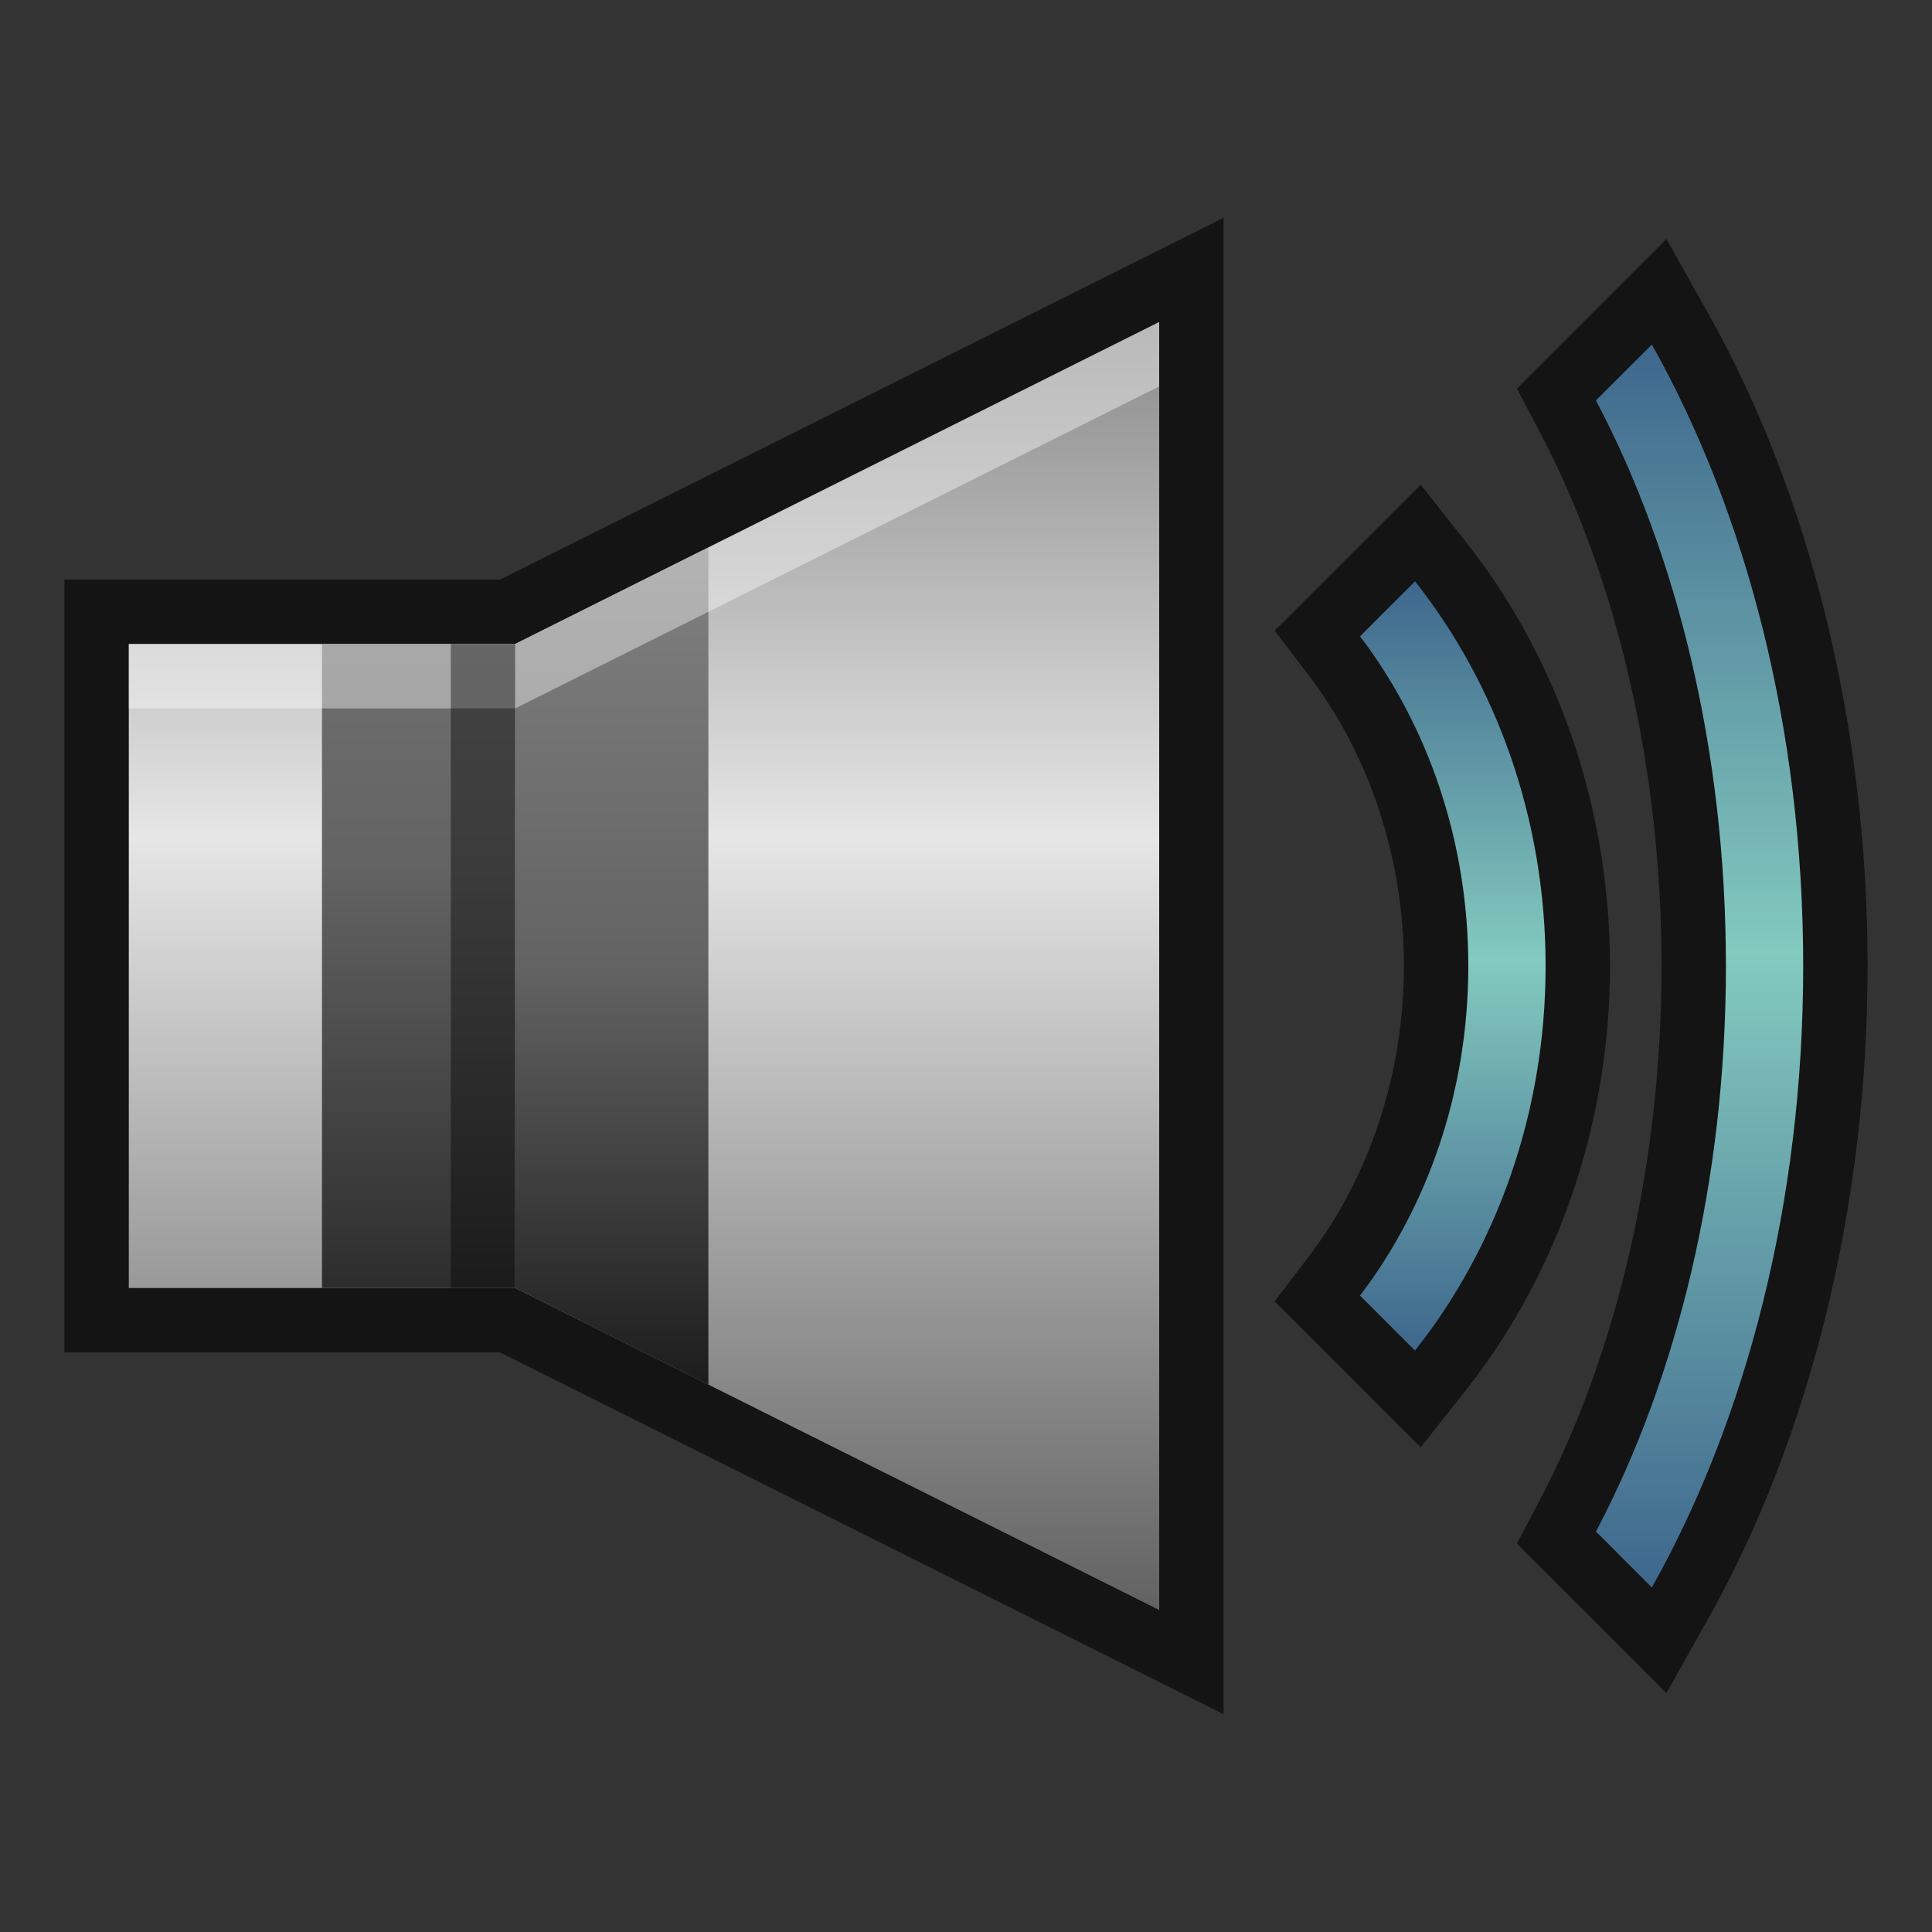 <?xml version="1.0" encoding="UTF-8"?>
<!DOCTYPE svg PUBLIC "-//W3C//DTD SVG 1.1 Tiny//EN" "http://www.w3.org/Graphics/SVG/1.1/DTD/svg11-tiny.dtd">
<svg baseProfile="tiny" height="30" viewBox="0 0 30 30" width="30" xmlns="http://www.w3.org/2000/svg" xmlns:xlink="http://www.w3.org/1999/xlink">
<rect x="0" y="0" width="30" height="30" fill="#333333" stroke="none"/>
<g>
<polygon fill-opacity="0.6" points="7.764,21 1,21 1,9 7.764,9 19,3.382 19,26.618 " stroke-opacity="0.6"/>
<linearGradient gradientUnits="userSpaceOnUse" id="SVGID_1_" x1="9.999" x2="9.999" y1="5.052" y2="24.95">
<stop offset="0" style="stop-color:#8B8B8B"/>
<stop offset="0.4" style="stop-color:#E6E6E6"/>
<stop offset="1" style="stop-color:#626262"/>
</linearGradient>
<polygon fill="url(#SVGID_1_)" points="8,10 2,10 2,20 8,20 18,25 18,5 "/>
<linearGradient gradientUnits="userSpaceOnUse" id="SVGID_2_" x1="9.5" x2="9.5" y1="8.413" y2="21.532">
<stop offset="0" style="stop-color:#808080"/>
<stop offset="0.5" style="stop-color:#636363"/>
<stop offset="1" style="stop-color:#1C1C1C"/>
</linearGradient>
<polygon fill="url(#SVGID_2_)" points="11,8.5 8,10 8,20 11,21.5 "/>
<linearGradient gradientUnits="userSpaceOnUse" id="SVGID_3_" x1="6.5" x2="6.5" y1="4.818" y2="22.077">
<stop offset="0" style="stop-color:#808080"/>
<stop offset="0.5" style="stop-color:#636363"/>
<stop offset="1" style="stop-color:#1C1C1C"/>
</linearGradient>
<rect fill="url(#SVGID_3_)" height="10" width="3" x="5" y="10"/>
<polygon fill="#FFFFFF" fill-opacity="0.4" points="8,10 2,10 2,11 8,11 18,6 18,5 " stroke-opacity="0.4"/>
<rect fill-opacity="0.4" height="10" width="1" x="7" y="10"/>
<rect fill="none" height="30" width="30"/>
<path d="M19.793,20.207l0.529-0.694C21.275,18.261,21.8,16.658,21.8,15s-0.524-3.261-1.478-4.513l-0.529-0.694  l2.267-2.267l0.697,0.881C24.203,10.235,25,12.577,25,15s-0.797,4.765-2.243,6.593l-0.697,0.881L19.793,20.207z" fill-opacity="0.6" stroke-opacity="0.6"/>
<linearGradient gradientUnits="userSpaceOnUse" id="SVGID_4_" x1="22.559" x2="22.559" y1="20.973" y2="9.028">
<stop offset="0" style="stop-color:#3E678C"/>
<stop offset="0.509" style="stop-color:#83CABF"/>
<stop offset="1" style="stop-color:#3E678C"/>
</linearGradient>
<path d="M22.8,15c0,1.959-0.638,3.747-1.682,5.118l0.854,0.854C23.23,19.383,24,17.295,24,15  s-0.77-4.383-2.027-5.973l-0.854,0.854C22.162,11.253,22.8,13.041,22.8,15z" fill="url(#SVGID_4_)"/>
<path d="M23.554,23.968l0.344-0.652C25.124,20.991,25.8,18.038,25.8,15s-0.676-5.991-1.902-8.315l-0.344-0.652  l2.322-2.322l0.646,1.15C28.12,7.705,29,11.307,29,15s-0.88,7.295-2.478,10.14l-0.646,1.15L23.554,23.968z" fill-opacity="0.6" stroke-opacity="0.6"/>
<linearGradient gradientUnits="userSpaceOnUse" id="SVGID_5_" x1="26.391" x2="26.391" y1="24.65" y2="5.35">
<stop offset="0" style="stop-color:#3E678C"/>
<stop offset="0.509" style="stop-color:#83CABF"/>
<stop offset="1" style="stop-color:#3E678C"/>
</linearGradient>
<path d="M25.65,24.65C27.115,22.042,28,18.678,28,15s-0.885-7.042-2.35-9.65l-0.868,0.868  C26.042,8.605,26.8,11.666,26.8,15s-0.758,6.395-2.018,8.782L25.65,24.65z" fill="url(#SVGID_5_)"/>
</g>
</svg>
